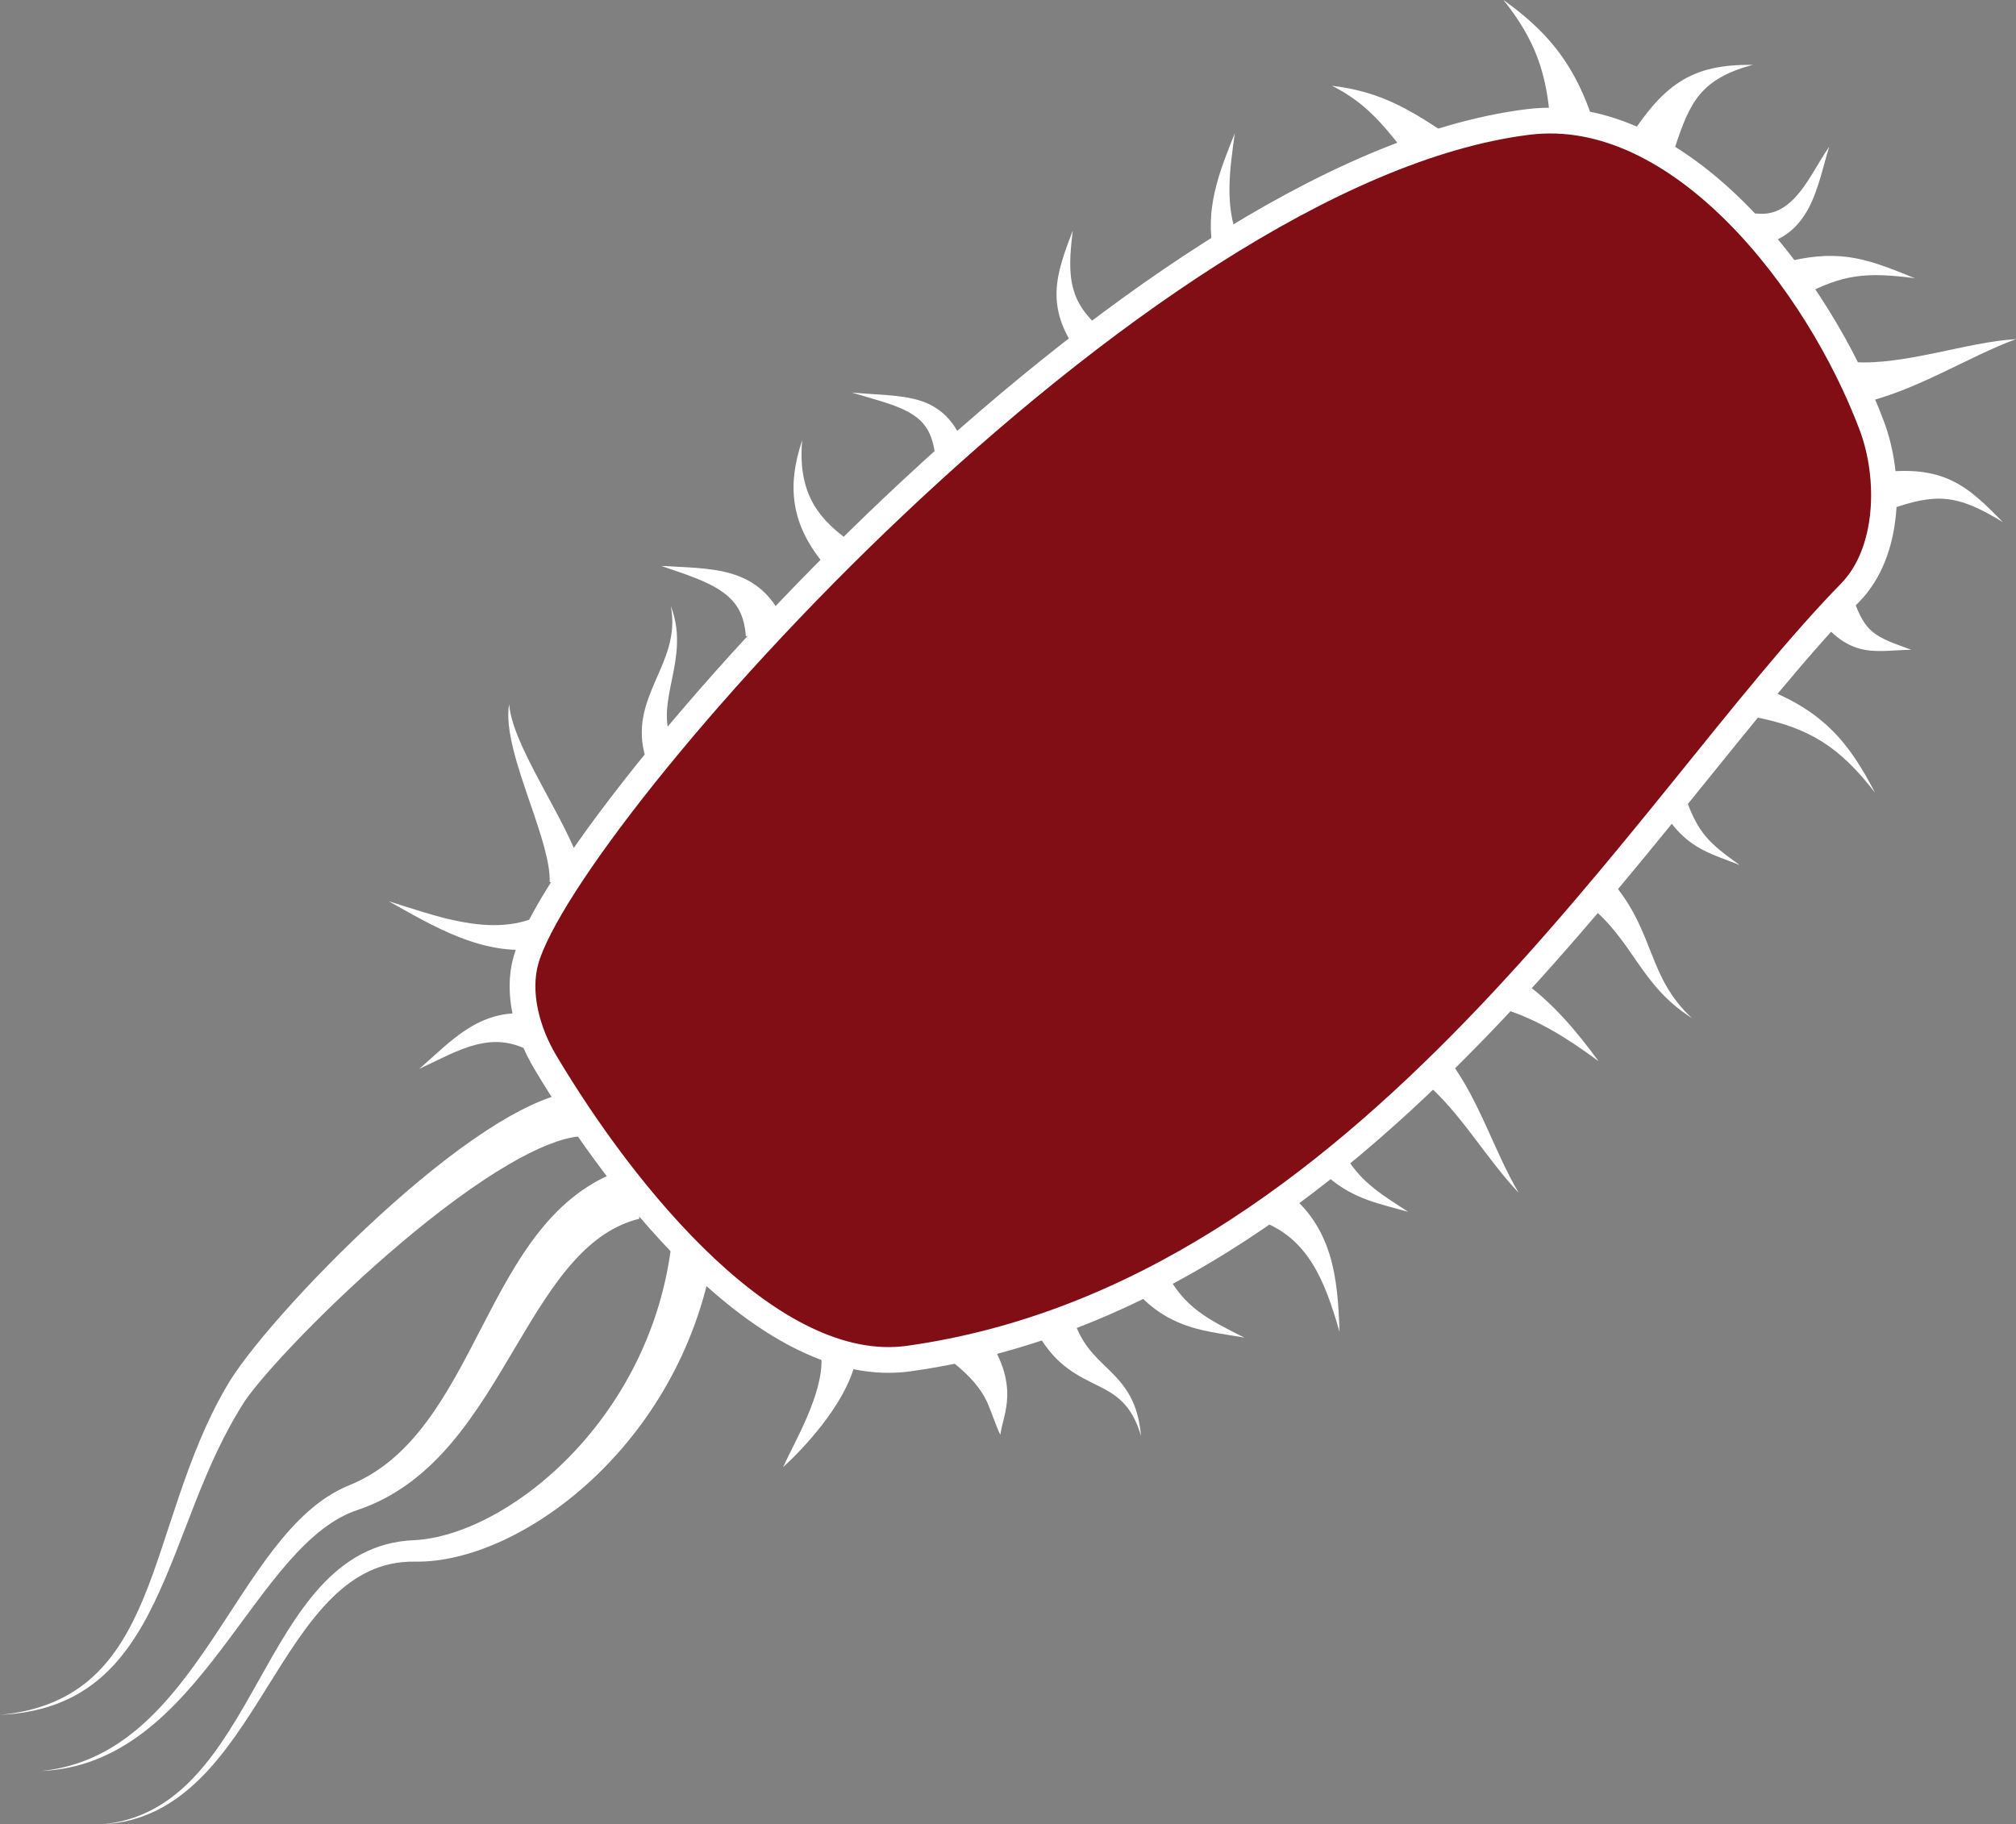 <?xml version="1.0" encoding="UTF-8" standalone="no"?>
<!-- Created with Inkscape (http://www.inkscape.org/) -->

<svg
   xmlns:dc="http://purl.org/dc/elements/1.1/"
   xmlns:cc="http://creativecommons.org/ns#"
   xmlns:rdf="http://www.w3.org/1999/02/22-rdf-syntax-ns#"
   xmlns:svg="http://www.w3.org/2000/svg"
   xmlns="http://www.w3.org/2000/svg"
   xmlns:sodipodi="http://sodipodi.sourceforge.net/DTD/sodipodi-0.dtd"
   xmlns:inkscape="http://www.inkscape.org/namespaces/inkscape"
   id="svg3336"
   version="1.1"
   inkscape:version="0.91 r13725"
   width="783.1"
   height="708.694"
   viewBox="0 0 783.1 708.694"
   sodipodi:docname="bactismash_icon_white.svg">
  <rect x="0" y="0" width="783.1" height="708.694" fill="#808080" stroke="none"/>
  <defs
     id="defs3340">
    <inkscape:path-effect
       effect="powerstroke"
       id="path-effect4307"
       is_visible="true"
       offset_points="0,5.927"
       sort_points="true"
       interpolator_type="Linear"
       interpolator_beta="0.2"
       start_linecap_type="zerowidth"
       linejoin_type="round"
       miter_limit="4"
       end_linecap_type="zerowidth"
       cusp_linecap_type="round" />
    <inkscape:path-effect
       effect="powerstroke"
       id="path-effect4303"
       is_visible="true"
       offset_points="0.027,6.862"
       sort_points="true"
       interpolator_type="Linear"
       interpolator_beta="0.2"
       start_linecap_type="zerowidth"
       linejoin_type="round"
       miter_limit="4"
       end_linecap_type="zerowidth"
       cusp_linecap_type="round" />
    <inkscape:path-effect
       effect="powerstroke"
       id="path-effect4299"
       is_visible="true"
       offset_points="0,6.637"
       sort_points="true"
       interpolator_type="Linear"
       interpolator_beta="0.2"
       start_linecap_type="zerowidth"
       linejoin_type="round"
       miter_limit="4"
       end_linecap_type="zerowidth"
       cusp_linecap_type="round" />
    <inkscape:path-effect
       effect="powerstroke"
       id="path-effect4295"
       is_visible="true"
       offset_points="0,8.341"
       sort_points="true"
       interpolator_type="Linear"
       interpolator_beta="0.2"
       start_linecap_type="zerowidth"
       linejoin_type="round"
       miter_limit="4"
       end_linecap_type="zerowidth"
       cusp_linecap_type="round" />
    <inkscape:path-effect
       effect="powerstroke"
       id="path-effect4291"
       is_visible="true"
       offset_points="0,7.506"
       sort_points="true"
       interpolator_type="Linear"
       interpolator_beta="0.2"
       start_linecap_type="zerowidth"
       linejoin_type="round"
       miter_limit="4"
       end_linecap_type="zerowidth"
       cusp_linecap_type="round" />
    <inkscape:path-effect
       effect="powerstroke"
       id="path-effect4287"
       is_visible="true"
       offset_points="0,6.772"
       sort_points="true"
       interpolator_type="Linear"
       interpolator_beta="0.2"
       start_linecap_type="zerowidth"
       linejoin_type="round"
       miter_limit="4"
       end_linecap_type="zerowidth"
       cusp_linecap_type="round" />
    <inkscape:path-effect
       effect="powerstroke"
       id="path-effect4283"
       is_visible="true"
       offset_points="0,7.523"
       sort_points="true"
       interpolator_type="Linear"
       interpolator_beta="0.2"
       start_linecap_type="zerowidth"
       linejoin_type="round"
       miter_limit="4"
       end_linecap_type="zerowidth"
       cusp_linecap_type="round" />
    <inkscape:path-effect
       effect="powerstroke"
       id="path-effect4279"
       is_visible="true"
       offset_points="0,5.121"
       sort_points="true"
       interpolator_type="Linear"
       interpolator_beta="0.2"
       start_linecap_type="zerowidth"
       linejoin_type="round"
       miter_limit="4"
       end_linecap_type="zerowidth"
       cusp_linecap_type="round" />
    <inkscape:path-effect
       effect="powerstroke"
       id="path-effect4275"
       is_visible="true"
       offset_points="0,6.429"
       sort_points="true"
       interpolator_type="Linear"
       interpolator_beta="0.2"
       start_linecap_type="zerowidth"
       linejoin_type="round"
       miter_limit="4"
       end_linecap_type="zerowidth"
       cusp_linecap_type="round" />
    <inkscape:path-effect
       effect="powerstroke"
       id="path-effect4271"
       is_visible="true"
       offset_points="0,6.492"
       sort_points="true"
       interpolator_type="Linear"
       interpolator_beta="0.2"
       start_linecap_type="zerowidth"
       linejoin_type="round"
       miter_limit="4"
       end_linecap_type="zerowidth"
       cusp_linecap_type="round" />
    <inkscape:path-effect
       effect="powerstroke"
       id="path-effect4267"
       is_visible="true"
       offset_points="0,6.4"
       sort_points="true"
       interpolator_type="Linear"
       interpolator_beta="0.2"
       start_linecap_type="zerowidth"
       linejoin_type="round"
       miter_limit="4"
       end_linecap_type="zerowidth"
       cusp_linecap_type="round" />
    <inkscape:path-effect
       effect="powerstroke"
       id="path-effect4263"
       is_visible="true"
       offset_points="0.046,4.97"
       sort_points="true"
       interpolator_type="Linear"
       interpolator_beta="0.2"
       start_linecap_type="zerowidth"
       linejoin_type="round"
       miter_limit="4"
       end_linecap_type="zerowidth"
       cusp_linecap_type="round" />
    <inkscape:path-effect
       effect="powerstroke"
       id="path-effect4259"
       is_visible="true"
       offset_points="0,5.911"
       sort_points="true"
       interpolator_type="Linear"
       interpolator_beta="0.2"
       start_linecap_type="zerowidth"
       linejoin_type="round"
       miter_limit="4"
       end_linecap_type="zerowidth"
       cusp_linecap_type="round" />
    <inkscape:path-effect
       effect="powerstroke"
       id="path-effect4255"
       is_visible="true"
       offset_points="0.007,7.502"
       sort_points="true"
       interpolator_type="Linear"
       interpolator_beta="0.2"
       start_linecap_type="zerowidth"
       linejoin_type="round"
       miter_limit="4"
       end_linecap_type="zerowidth"
       cusp_linecap_type="round" />
    <inkscape:path-effect
       effect="powerstroke"
       id="path-effect4251"
       is_visible="true"
       offset_points="0,7.504"
       sort_points="true"
       interpolator_type="Linear"
       interpolator_beta="0.2"
       start_linecap_type="zerowidth"
       linejoin_type="round"
       miter_limit="4"
       end_linecap_type="zerowidth"
       cusp_linecap_type="round" />
    <inkscape:path-effect
       effect="powerstroke"
       id="path-effect4247"
       is_visible="true"
       offset_points="0,8.134"
       sort_points="true"
       interpolator_type="Linear"
       interpolator_beta="0.2"
       start_linecap_type="zerowidth"
       linejoin_type="round"
       miter_limit="4"
       end_linecap_type="zerowidth"
       cusp_linecap_type="round" />
    <inkscape:path-effect
       effect="powerstroke"
       id="path-effect4243"
       is_visible="true"
       offset_points="0,7.116"
       sort_points="true"
       interpolator_type="Linear"
       interpolator_beta="0.2"
       start_linecap_type="zerowidth"
       linejoin_type="round"
       miter_limit="4"
       end_linecap_type="zerowidth"
       cusp_linecap_type="round" />
    <inkscape:path-effect
       effect="powerstroke"
       id="path-effect4239"
       is_visible="true"
       offset_points="0.082,6.233"
       sort_points="true"
       interpolator_type="Linear"
       interpolator_beta="0.2"
       start_linecap_type="zerowidth"
       linejoin_type="round"
       miter_limit="4"
       end_linecap_type="zerowidth"
       cusp_linecap_type="round" />
    <inkscape:path-effect
       effect="powerstroke"
       id="path-effect4235"
       is_visible="true"
       offset_points="0.026,9.119"
       sort_points="true"
       interpolator_type="Linear"
       interpolator_beta="0.2"
       start_linecap_type="zerowidth"
       linejoin_type="round"
       miter_limit="4"
       end_linecap_type="zerowidth"
       cusp_linecap_type="round" />
    <inkscape:path-effect
       effect="powerstroke"
       id="path-effect4231"
       is_visible="true"
       offset_points="0,7.945"
       sort_points="true"
       interpolator_type="Linear"
       interpolator_beta="0.2"
       start_linecap_type="zerowidth"
       linejoin_type="round"
       miter_limit="4"
       end_linecap_type="zerowidth"
       cusp_linecap_type="round" />
    <inkscape:path-effect
       effect="powerstroke"
       id="path-effect4227"
       is_visible="true"
       offset_points="0,8.114"
       sort_points="true"
       interpolator_type="Linear"
       interpolator_beta="0.2"
       start_linecap_type="zerowidth"
       linejoin_type="round"
       miter_limit="4"
       end_linecap_type="zerowidth"
       cusp_linecap_type="round" />
    <inkscape:path-effect
       effect="powerstroke"
       id="path-effect4219"
       is_visible="true"
       offset_points="0.005,5.156"
       sort_points="true"
       interpolator_type="Linear"
       interpolator_beta="0.2"
       start_linecap_type="zerowidth"
       linejoin_type="round"
       miter_limit="4"
       end_linecap_type="zerowidth"
       cusp_linecap_type="round" />
    <inkscape:path-effect
       effect="powerstroke"
       id="path-effect4215"
       is_visible="true"
       offset_points="0.016,6.375"
       sort_points="true"
       interpolator_type="Linear"
       interpolator_beta="0.2"
       start_linecap_type="zerowidth"
       linejoin_type="round"
       miter_limit="4"
       end_linecap_type="zerowidth"
       cusp_linecap_type="round" />
    <inkscape:path-effect
       effect="powerstroke"
       id="path-effect4211"
       is_visible="true"
       offset_points="0.006,6.032"
       sort_points="true"
       interpolator_type="Linear"
       interpolator_beta="0.2"
       start_linecap_type="zerowidth"
       linejoin_type="round"
       miter_limit="4"
       end_linecap_type="zerowidth"
       cusp_linecap_type="round" />
    <inkscape:path-effect
       effect="powerstroke"
       id="path-effect4207"
       is_visible="true"
       offset_points="0,6.648"
       sort_points="true"
       interpolator_type="Linear"
       interpolator_beta="0.2"
       start_linecap_type="zerowidth"
       linejoin_type="round"
       miter_limit="4"
       end_linecap_type="zerowidth"
       cusp_linecap_type="round" />
    <inkscape:path-effect
       effect="powerstroke"
       id="path-effect4203"
       is_visible="true"
       offset_points="0.007,7.943"
       sort_points="true"
       interpolator_type="Linear"
       interpolator_beta="0.2"
       start_linecap_type="zerowidth"
       linejoin_type="round"
       miter_limit="4"
       end_linecap_type="zerowidth"
       cusp_linecap_type="round" />
    <inkscape:path-effect
       effect="powerstroke"
       id="path-effect4195"
       is_visible="true"
       offset_points="0.061,6.01"
       sort_points="true"
       interpolator_type="Linear"
       interpolator_beta="0.2"
       start_linecap_type="zerowidth"
       linejoin_type="round"
       miter_limit="4"
       end_linecap_type="zerowidth"
       cusp_linecap_type="round" />
    <inkscape:path-effect
       effect="powerstroke"
       id="path-effect4191"
       is_visible="true"
       offset_points="0.077,6.73"
       sort_points="true"
       interpolator_type="Linear"
       interpolator_beta="0.2"
       start_linecap_type="zerowidth"
       linejoin_type="round"
       miter_limit="4"
       end_linecap_type="zerowidth"
       cusp_linecap_type="round" />
    <inkscape:path-effect
       effect="powerstroke"
       id="path-effect4209"
       is_visible="true"
       offset_points="0.041,8.82"
       sort_points="true"
       interpolator_type="Linear"
       interpolator_beta="0.2"
       start_linecap_type="zerowidth"
       linejoin_type="round"
       miter_limit="4"
       end_linecap_type="zerowidth"
       cusp_linecap_type="round" />
    <inkscape:path-effect
       effect="powerstroke"
       id="path-effect4166"
       is_visible="true"
       offset_points="0.314,1.324"
       sort_points="true"
       interpolator_type="Linear"
       interpolator_beta="0.2"
       start_linecap_type="zerowidth"
       linejoin_type="round"
       miter_limit="4"
       end_linecap_type="zerowidth"
       cusp_linecap_type="round" />
    <inkscape:path-effect
       effect="powerstroke"
       id="path-effect4162"
       is_visible="true"
       offset_points="0,3"
       sort_points="true"
       interpolator_type="Linear"
       interpolator_beta="0.2"
       start_linecap_type="zerowidth"
       linejoin_type="round"
       miter_limit="4"
       end_linecap_type="zerowidth"
       cusp_linecap_type="round" />
    <inkscape:path-effect
       effect="powerstroke"
       id="path-effect4158"
       is_visible="true"
       offset_points="0,3"
       sort_points="true"
       interpolator_type="Linear"
       interpolator_beta="0.2"
       start_linecap_type="zerowidth"
       linejoin_type="round"
       miter_limit="4"
       end_linecap_type="zerowidth"
       cusp_linecap_type="round" />
    <inkscape:path-effect
       effect="powerstroke"
       id="path-effect4166-3"
       is_visible="true"
       offset_points="0.314,1.324"
       sort_points="true"
       interpolator_type="Linear"
       interpolator_beta="0.2"
       start_linecap_type="zerowidth"
       linejoin_type="round"
       miter_limit="4"
       end_linecap_type="zerowidth"
       cusp_linecap_type="round" />
    <inkscape:path-effect
       effect="powerstroke"
       id="path-effect4209-3"
       is_visible="true"
       offset_points="0.019,10.034"
       sort_points="true"
       interpolator_type="Linear"
       interpolator_beta="0.2"
       start_linecap_type="zerowidth"
       linejoin_type="round"
       miter_limit="4"
       end_linecap_type="zerowidth"
       cusp_linecap_type="round" />
    <inkscape:path-effect
       effect="powerstroke"
       id="path-effect4209-3-7"
       is_visible="true"
       offset_points="0.013,8.279"
       sort_points="true"
       interpolator_type="Linear"
       interpolator_beta="0.2"
       start_linecap_type="zerowidth"
       linejoin_type="round"
       miter_limit="4"
       end_linecap_type="zerowidth"
       cusp_linecap_type="round" />
  </defs>
  <sodipodi:namedview
     pagecolor="#ffffff"
     bordercolor="#666666"
     borderopacity="1"
     objecttolerance="10"
     gridtolerance="10"
     guidetolerance="10"
     inkscape:pageopacity="0"
     inkscape:pageshadow="2"
     inkscape:window-width="1920"
     inkscape:window-height="1151"
     id="namedview3338"
     showgrid="false"
     inkscape:zoom="0.95533032"
     inkscape:cx="306.81377"
     inkscape:cy="330.4927"
     inkscape:window-x="0"
     inkscape:window-y="25"
     inkscape:window-maximized="1"
     inkscape:current-layer="svg3336"
     fit-margin-top="0"
     fit-margin-left="0"
     fit-margin-right="0"
     fit-margin-bottom="0" />
  <path
     style="opacity:1;fill:#810e15;fill-opacity:1;fill-rule:nonzero;stroke:#ffffff;stroke-width:10;stroke-miterlimit:4;stroke-dasharray:none;stroke-opacity:1"
     d="M 211.71,412.423 C 204.884,400.942 200.668,385.903 204.287,373.046 219.982,317.278 440.663,66.295 593.616,47.371 c 58.906,-7.288 112.544,62.352 133.432,117.91 7.677,20.42 6.911,49.316 -8.343,64.912 -79.201,80.973 -187.275,272.505 -365.644,297.548 -53.242,7.475 -110.275,-63.05 -141.351,-115.318 z"
     id="path4186"
     inkscape:connector-curvature="0"
     sodipodi:nodetypes="assassa" />
  <path
     style="opacity:1;fill:#ffffff;fill-opacity:1;fill-rule:nonzero;stroke:none;stroke-width:6;stroke-miterlimit:4;stroke-dasharray:none;stroke-opacity:1"
     d="m 228.373,432.423 c -1.467,-2.985 -3.58,-5.811 -6.13,-8.41 -10.242,1.804 -21.742,7.635 -32.969,14.934 -13.708,8.912 -28.373,20.902 -42.119,33.485 -13.783,12.617 -26.824,25.998 -37.296,37.819 -5.226,5.9 -9.864,11.468 -13.606,16.333 -3.738,4.859 -6.686,9.151 -8.552,12.536 -15.55,26.674 -22.23,58.33 -31.935,81.678 -4.991,12.007 -10.963,22.546 -19.593,30.466 C 27.528,659.201 16.059,664.651 0,666.153 c 16.086,-0.752 28.108,-5.479 37.631,-13.177 9.538,-7.71 16.404,-18.266 22.243,-30.329 12.013,-24.817 18.843,-53.204 35.499,-78.806 1.885,-2.697 4.799,-6.337 8.72,-10.828 3.9,-4.467 8.607,-9.556 14.013,-15.097 10.779,-11.049 24.048,-23.598 37.968,-35.336 13.951,-11.764 28.39,-22.573 41.486,-30.224 11.11,-6.491 20.445,-10.234 27.231,-10.887 0.836,-3.075 1.972,-6.157 3.58,-9.044 z"
     id="path4207"
     inkscape:path-effect="#path-effect4209"
     inkscape:original-d="M 228.37257,432.42345 C 191.22591,431.46313 106.44436,517.2504 91.53747,541.48108 59.389372,593.73679 64.28563,661.64627 0,666.15295"
     inkscape:connector-curvature="0"
     sodipodi:nodetypes="csc" />
  <path
     style="opacity:1;fill:#ffffff;fill-opacity:1;fill-rule:nonzero;stroke:none;stroke-width:6;stroke-miterlimit:4;stroke-dasharray:none;stroke-opacity:1"
     d="m 248.579,462.995 c -1.786,-3.024 -3.744,-5.971 -5.876,-8.834 -14.153,4.55 -24.62,13.497 -32.972,23.923 -8.922,11.136 -15.967,24.673 -22.6,37.498 -6.792,13.134 -13.291,25.813 -21.432,36.731 -8.033,10.774 -17.494,19.575 -30.076,24.665 -11.792,4.799 -21.154,14.259 -29.455,25.007 -8.329,10.783 -16.083,23.554 -24.249,35.678 -8.214,12.196 -16.989,23.971 -27.525,33.101 -10.514,9.11 -22.909,15.694 -38.445,17.206 15.633,-0.672 28.641,-6.487 40.05,-15.236 11.383,-8.729 21.042,-20.28 30.04,-32.121 9.036,-11.891 17.296,-23.917 26,-33.83 8.752,-9.968 17.462,-17.198 27.093,-20.298 15.182,-5.15 26.832,-14.798 36.511,-26.291 9.568,-11.362 17.395,-24.777 24.783,-37.244 7.557,-12.752 14.553,-24.325 22.816,-33.38 7.504,-8.223 15.514,-13.744 25.097,-16.147 -0.13,-3.449 -0.051,-6.927 0.241,-10.427 z"
     id="path4207-6"
     inkscape:path-effect="#path-effect4209-3"
     inkscape:original-d="M 248.57893,462.99529 C 195.18191,475.22808 192.90825,561.23746 137.37714,581.73124 94.55355,597.53529 78.281819,683.59993 15.948782,687.96973"
     inkscape:connector-curvature="0"
     sodipodi:nodetypes="csc" />
  <path
     style="opacity:1;fill:#ffffff;fill-opacity:1;fill-rule:nonzero;stroke:none;stroke-width:6;stroke-miterlimit:4;stroke-dasharray:none;stroke-opacity:1"
     d="m 269.087,484.423 c -2.862,0.53 -5.724,1.005 -8.586,1.426 -4.577,32.978 -20.132,60.363 -39.247,79.951 -19.681,20.166 -42.61,31.55 -60.248,32.491 -7.854,0.281 -14.726,2.272 -20.817,5.517 -6.067,3.233 -11.297,7.676 -15.958,12.808 -9.246,10.179 -16.647,23.535 -23.957,36.555 -7.371,13.129 -14.816,26.248 -24.239,36.467 -9.388,10.182 -20.867,17.621 -36.401,19.057 15.635,-0.747 27.694,-7.584 37.896,-17.608 10.165,-9.987 18.353,-23.009 26.328,-35.794 8.038,-12.887 15.694,-25.239 24.892,-34.362 4.561,-4.524 9.396,-8.14 14.701,-10.604 5.281,-2.452 11.084,-3.789 17.668,-3.706 20.623,0.409 46.632,-11.164 68.86,-31.874 21.731,-20.247 40.344,-49.673 46.873,-86.289 -2.573,-1.391 -5.161,-2.736 -7.765,-4.036 z"
     id="path4207-6-5"
     inkscape:path-effect="#path-effect4209-3-7"
     inkscape:original-d="m 269.08689,484.42302 c -10.15037,72.07996 -69.76221,117.51137 -108.02432,118.03297 -57.75281,0.7873 -59.09532,101.86869 -121.42835,106.23849"
     inkscape:connector-curvature="0"
     sodipodi:nodetypes="csc" />
  <path
     style="fill:#ffffff;fill-opacity:1;fill-rule:nonzero;stroke:none;stroke-width:6;stroke-miterlimit:4;stroke-dasharray:none;stroke-opacity:1"
     d="m 220.317,346.22 c 2.351,-1.185 4.561,-2.991 6.573,-5.133 -1.066,-4.979 -3.311,-10.415 -5.784,-15.626 -2.536,-5.343 -5.534,-10.895 -8.505,-16.401 -3.509,-6.505 -7.019,-13.015 -9.739,-19.045 -2.706,-5.997 -4.705,-11.671 -5.103,-16.49 -0.819,4.897 0.005,11.008 1.658,17.67 1.649,6.648 4.102,13.777 6.507,20.787 2.036,5.937 4.029,11.766 5.464,17.072 1.456,5.383 2.267,10.003 2.129,13.545 2.332,0.949 4.697,2.101 6.8,3.621 z"
     id="path4189"
     inkscape:path-effect="#path-effect4191"
     inkscape:original-d="m 220.31665,346.21993 c 1.41086,-17.74809 -23.36947,-53.21666 -22.5579,-72.69445"
     inkscape:connector-curvature="0"
     sodipodi:nodetypes="cc" />
  <path
     style="fill:#ffffff;fill-opacity:1;fill-rule:nonzero;stroke:none;stroke-width:6;stroke-miterlimit:4;stroke-dasharray:none;stroke-opacity:1"
     d="m 258.319,296.068 c 0.983,-2.334 2.212,-4.403 3.654,-6.195 -1.917,-3.51 -2.771,-6.952 -2.918,-10.659 -0.15,-3.802 0.445,-7.674 1.299,-12.022 0.952,-4.845 2.164,-9.993 2.531,-15.314 0.37,-5.374 -0.124,-10.799 -2.346,-16.505 1.185,5.962 0.54,11.192 -0.812,15.967 -1.364,4.818 -3.468,9.276 -5.483,13.948 -1.734,4.021 -3.499,8.415 -4.373,13.153 -0.891,4.834 -0.881,10.129 0.958,15.938 2.489,0.799 4.982,1.342 7.489,1.689 z"
     id="path4193"
     inkscape:path-effect="#path-effect4195"
     inkscape:original-d="m 258.31931,296.06798 c -12.47922,-21.93063 9.02092,-37.37823 2.22051,-60.69394"
     inkscape:connector-curvature="0"
     sodipodi:nodetypes="cc" />
  <path
     style="fill:#ffffff;fill-opacity:1;fill-rule:nonzero;stroke:none;stroke-width:6;stroke-miterlimit:4;stroke-dasharray:none;stroke-opacity:1"
     d="m 297.548,245.736 c 2.552,-0.717 5.098,-1.46 7.637,-2.229 -2.076,-5.905 -5.071,-10.467 -8.79,-13.889 -3.693,-3.397 -7.839,-5.431 -12.074,-6.718 -8.165,-2.481 -18.098,-2.495 -27.482,-3.069 9.501,3.293 17.95,5.849 24.048,10.29 2.908,2.118 4.962,4.453 6.346,7.136 1.348,2.613 2.191,5.822 2.492,9.901 2.602,-0.501 5.21,-0.974 7.824,-1.421 z"
     id="path4201"
     inkscape:path-effect="#path-effect4203"
     inkscape:original-d="M 297.54832,245.73642 C 292.9212,225.19601 275.89428,223.64154 256.83897,219.83047"
     inkscape:connector-curvature="0"
     sodipodi:nodetypes="cc" />
  <path
     style="fill:#ffffff;fill-opacity:1;fill-rule:nonzero;stroke:none;stroke-width:6;stroke-miterlimit:4;stroke-dasharray:none;stroke-opacity:1"
     d="m 329.503,209.82 c -6.56,-4.703 -11.382,-9.637 -14.378,-15.629 -3.061,-6.124 -4.369,-13.629 -3.514,-23.211 -2.998,8.993 -4.149,17.145 -2.812,25.177 1.357,8.146 5.198,15.758 11.566,23.323 z"
     id="path4205"
     inkscape:path-effect="#path-effect4207"
     inkscape:original-d="M 324.9346,214.64928 C 311.97148,202.38831 307.74661,189.53093 311.61154,170.97926"
     inkscape:connector-curvature="0"
     sodipodi:nodetypes="cc" />
  <path
     style="fill:#ffffff;fill-opacity:1;fill-rule:nonzero;stroke:none;stroke-width:6;stroke-miterlimit:4;stroke-dasharray:none;stroke-opacity:1"
     d="m 369.345,176.901 c 1.943,-0.535 3.882,-1.086 5.817,-1.652 -1.739,-5.705 -4.228,-10.086 -7.43,-13.365 -3.197,-3.274 -6.845,-5.183 -10.684,-6.365 -7.281,-2.241 -16.664,-2.124 -26.192,-3.043 9.795,3.016 17.895,4.796 23.696,8.576 2.741,1.786 4.685,3.859 6.051,6.412 1.344,2.511 2.301,5.822 2.763,10.32 1.99,-0.311 3.983,-0.605 5.979,-0.882 z"
     id="path4209"
     inkscape:path-effect="#path-effect4211"
     inkscape:original-d="m 369.3448,176.90062 c -4.32453,-20.9803 -18.96606,-20.52106 -38.48884,-24.42561"
     inkscape:connector-curvature="0"
     sodipodi:nodetypes="cc" />
  <path
     style="fill:#ffffff;fill-opacity:1;fill-rule:nonzero;stroke:none;stroke-width:6;stroke-miterlimit:4;stroke-dasharray:none;stroke-opacity:1"
     d="m 424.117,133.231 c 1.312,-1.703 2.653,-3.381 4.021,-5.031 -6.278,-5.3 -9.666,-10.22 -11.255,-16.028 -1.732,-6.332 -1.302,-13.531 -0.168,-22.611 -3.128,8.169 -5.962,15.672 -6.283,23.239 -0.326,7.674 1.905,15.511 8.336,24.048 1.803,-1.18 3.586,-2.386 5.349,-3.617 z"
     id="path4213"
     inkscape:path-effect="#path-effect4215"
     inkscape:original-d="m 424.11737,133.23059 c -13.70333,-14.36735 -11.72023,-26.3959 -7.40169,-43.67002"
     inkscape:connector-curvature="0"
     sodipodi:nodetypes="cc" />
  <path
     style="fill:#ffffff;fill-opacity:1;fill-rule:nonzero;stroke:none;stroke-width:6;stroke-miterlimit:4;stroke-dasharray:none;stroke-opacity:1"
     d="m 475.929,94.002 c 1.643,-0.51 3.289,-1.012 4.936,-1.506 -2.516,-6.275 -3.378,-12.79 -3.289,-19.743 0.089,-6.969 1.117,-13.906 2.054,-20.941 -2.56,6.447 -5.331,13.215 -7.163,20.23 -1.841,7.048 -2.846,14.741 -1.586,23.037 1.685,-0.351 3.367,-0.71 5.048,-1.078 z"
     id="path4217"
     inkscape:path-effect="#path-effect4219"
     inkscape:original-d="m 475.92927,94.00159 c -3.85988,-14.62813 0.16755,-28.64536 3.70085,-42.18969"
     inkscape:connector-curvature="0"
     sodipodi:nodetypes="cc" />
  <path
     style="fill:#ffffff;fill-opacity:1;fill-rule:nonzero;stroke:none;stroke-width:6;stroke-miterlimit:4;stroke-dasharray:none;stroke-opacity:1"
     d="m 559.139,50.279 c -7.258,-4.835 -13.762,-8.668 -20.468,-11.48 -6.745,-2.828 -13.408,-4.511 -21.292,-5.492 7.096,3.578 12.229,7.604 16.819,12.261 4.531,4.598 8.79,10.086 13.958,16.658 z"
     id="path4225"
     inkscape:path-effect="#path-effect4227"
     inkscape:original-d="M 553.64711,56.25292 C 541.17495,44.78679 532.30772,37.85124 517.37879,33.30765"
     inkscape:connector-curvature="0"
     sodipodi:nodetypes="cc" />
  <path
     style="fill:#ffffff;fill-opacity:1;fill-rule:nonzero;stroke:none;stroke-width:6;stroke-miterlimit:4;stroke-dasharray:none;stroke-opacity:1"
     d="M 617.658,43.437 C 614.1,33.507 609.694,25.45 604.097,18.435 598.543,11.472 591.932,5.682 583.994,0 c 6.182,7.67 10.405,14.874 13.229,22.409 2.793,7.452 4.248,15.321 4.919,24.454 z"
     id="path4229"
     inkscape:path-effect="#path-effect4231"
     inkscape:original-d="M 609.90003,45.15037 C 605.68837,26.07895 598.10732,13.32918 583.99408,0"
     inkscape:connector-curvature="0"
     sodipodi:nodetypes="cc" />
  <path
     style="fill:#ffffff;fill-opacity:1;fill-rule:nonzero;stroke:none;stroke-width:6;stroke-miterlimit:4;stroke-dasharray:none;stroke-opacity:1"
     d="m 640.247,59.214 c 3.005,0.755 6.005,1.532 8.991,2.333 3.215,-10.07 5.684,-17.357 9.462,-22.78 2.043,-2.933 4.624,-5.559 8.231,-7.856 3.625,-2.309 8.192,-4.225 14.025,-5.744 -5.964,-0.036 -11.141,0.369 -15.778,1.405 -4.686,1.047 -8.868,2.748 -12.813,5.306 -7.483,4.854 -13.399,12.348 -19.562,21.766 2.473,1.863 4.961,3.723 7.445,5.571 z"
     id="path4233"
     inkscape:path-effect="#path-effect4235"
     inkscape:original-d="m 640.24699,59.2136 c 10.0905,-21.26625 17.10045,-31.09671 40.70935,-34.04782"
     inkscape:connector-curvature="0"
     sodipodi:nodetypes="cc" />
  <path
     style="fill:#ffffff;fill-opacity:1;fill-rule:nonzero;stroke:none;stroke-width:6;stroke-miterlimit:4;stroke-dasharray:none;stroke-opacity:1"
     d="m 676.885,88.82 c 1.545,2.322 3.305,4.531 5.383,6.542 5.151,-0.648 9.348,-2.53 12.695,-5.154 3.314,-2.598 5.671,-5.82 7.462,-9.141 4.085,-7.574 5.978,-17.377 8.138,-24.075 -4.59,6.493 -8.056,14.345 -13.667,20.131 -2.223,2.292 -4.526,3.942 -6.971,4.902 -2.396,0.941 -4.997,1.247 -8.059,0.879 -1.157,2.124 -2.831,4.12 -4.981,5.915 z"
     id="path4237"
     inkscape:path-effect="#path-effect4239"
     inkscape:original-d="M 676.8854,88.820399 C 699.33913,92.078409 703.93968,70.24 710.56314,56.99309"
     inkscape:connector-curvature="0"
     sodipodi:nodetypes="cc" />
  <path
     style="fill:#ffffff;fill-opacity:1;fill-rule:nonzero;stroke:none;stroke-width:6;stroke-miterlimit:4;stroke-dasharray:none;stroke-opacity:1"
     d="m 700.313,114.755 c 7.784,-4.061 13.915,-6.36 20.374,-7.317 6.654,-0.987 13.71,-0.581 23.094,0.627 -8.568,-3.446 -15.538,-6.323 -22.893,-7.723 -7.54,-1.436 -15.393,-1.322 -25.42,1.033 z"
     id="path4241"
     inkscape:path-effect="#path-effect4243"
     inkscape:original-d="m 697.89045,108.06481 c 17.81806,-6.45182 27.94392,-4.68172 45.89054,0"
     inkscape:connector-curvature="0"
     sodipodi:nodetypes="cc" />
  <path
     style="fill:#ffffff;fill-opacity:1;fill-rule:nonzero;stroke:none;stroke-width:6;stroke-miterlimit:4;stroke-dasharray:none;stroke-opacity:1"
     d="m 721.59,156.881 c 11.28,-2.251 22.64,-7.253 32.716,-12.039 10.222,-4.856 20.099,-9.989 28.795,-13.092 -9.391,0.49 -20.348,3.098 -31.381,5.378 -11.218,2.318 -21.948,4.157 -31.457,3.54 z"
     id="path4245"
     inkscape:path-effect="#path-effect4247"
     inkscape:original-d="m 720.92552,148.77416 c 20.8327,-1.70651 44.0062,-13.39029 62.17427,-17.02391"
     inkscape:connector-curvature="0"
     sodipodi:nodetypes="cc" />
  <path
     style="fill:#ffffff;fill-opacity:1;fill-rule:nonzero;stroke:none;stroke-width:6;stroke-miterlimit:4;stroke-dasharray:none;stroke-opacity:1"
     d="m 733.084,198.258 c 9.72,-3.606 16.548,-5.025 22.866,-4.41 6.727,0.655 13.281,3.614 22.005,8.958 -6.829,-7.03 -12.607,-12.722 -19.876,-16.153 -7.571,-3.574 -16.455,-4.593 -28.514,-2.984 z"
     id="path4249"
     inkscape:path-effect="#path-effect4251"
     inkscape:original-d="m 731.3251,190.96385 c 21.85883,-5.27105 31.10438,-0.57834 46.6307,11.84272"
     inkscape:connector-curvature="0"
     sodipodi:nodetypes="cc" />
  <path
     style="fill:#ffffff;fill-opacity:1;fill-rule:nonzero;stroke:none;stroke-width:6;stroke-miterlimit:4;stroke-dasharray:none;stroke-opacity:1"
     d="m 713.524,236.854 c -2.106,1.353 -4.205,2.718 -6.296,4.096 2.782,3.503 5.614,6.152 8.559,8.05 2.965,1.911 5.876,2.952 8.758,3.465 5.363,0.955 11.45,0.061 17.845,-0.067 -6.636,-2.425 -11.434,-4.015 -14.958,-6.915 -1.633,-1.344 -2.852,-2.865 -3.947,-4.728 -1.081,-1.839 -2.174,-4.249 -3.326,-7.415 -2.204,1.185 -4.416,2.357 -6.636,3.514 z"
     id="path4253"
     inkscape:path-effect="#path-effect4255"
     inkscape:original-d="m 713.52382,236.85438 c 8.01126,13.80397 15.60737,13.3337 28.86663,15.54357"
     inkscape:connector-curvature="0"
     sodipodi:nodetypes="cc" />
  <path
     style="fill:#ffffff;fill-opacity:1;fill-rule:nonzero;stroke:none;stroke-width:6;stroke-miterlimit:4;stroke-dasharray:none;stroke-opacity:1"
     d="m 681.187,278.437 c 10.908,2.093 19.275,5.061 26.557,9.637 7.39,4.644 13.791,11.011 20.583,19.836 -5.056,-9.77 -10.111,-17.763 -16.905,-24.448 -6.87,-6.76 -15.376,-12.053 -26.996,-16.395 z"
     id="path4257"
     inkscape:path-effect="#path-effect4259"
     inkscape:original-d="m 682.80676,272.75263 c 22.54163,6.42391 33.68932,16.56627 45.52046,35.15807"
     inkscape:connector-curvature="0"
     sodipodi:nodetypes="cc" />
  <path
     style="fill:#ffffff;fill-opacity:1;fill-rule:nonzero;stroke:none;stroke-width:6;stroke-miterlimit:4;stroke-dasharray:none;stroke-opacity:1"
     d="m 649.869,311.612 c -1.17,1.397 -2.323,2.812 -3.451,4.246 4.151,6.392 8.265,10.276 12.806,13.043 4.808,2.93 10.204,4.64 16.551,7.137 -5.777,-4.159 -9.906,-7.202 -13.2,-11.128 -2.861,-3.41 -5.07,-7.481 -7.3,-13.565 -1.779,0.158 -3.582,0.246 -5.406,0.267 z"
     id="path4261"
     inkscape:path-effect="#path-effect4263"
     inkscape:original-d="m 649.8692,311.61155 c 7.04437,14.85325 13.73427,17.7865 25.90595,24.4256"
     inkscape:connector-curvature="0"
     sodipodi:nodetypes="cc" />
  <path
     style="fill:#ffffff;fill-opacity:1;fill-rule:nonzero;stroke:none;stroke-width:6;stroke-miterlimit:4;stroke-dasharray:none;stroke-opacity:1"
     d="m 617.23,351.677 c 8.61,7.037 13.204,14.078 18.728,22.035 5.493,7.912 11.042,15.269 21.298,21.829 -8.761,-8.108 -12.323,-16.437 -15.661,-24.859 -3.34,-8.427 -6.826,-18.114 -15.339,-28.081 z"
     id="path4265"
     inkscape:path-effect="#path-effect4267"
     inkscape:original-d="m 621.74275,347.1397 c 17.02207,16.92864 16.56267,33.75899 35.51274,48.40223"
     inkscape:connector-curvature="0"
     sodipodi:nodetypes="cc" />
  <path
     style="fill:#ffffff;fill-opacity:1;fill-rule:nonzero;stroke:none;stroke-width:6;stroke-miterlimit:4;stroke-dasharray:none;stroke-opacity:1"
     d="m 584.744,392.151 c 13,4.167 24.33,11.308 36.259,20.124 -8.533,-11.547 -17.775,-22.862 -30.357,-31.688 z"
     id="path4269"
     inkscape:path-effect="#path-effect4271"
     inkscape:original-d="m 587.69493,386.36871 c 12.75282,6.50856 23.1146,15.7129 33.30765,25.90595"
     inkscape:connector-curvature="0"
     sodipodi:nodetypes="cc" />
  <path
     style="fill:#ffffff;fill-opacity:1;fill-rule:nonzero;stroke:none;stroke-width:6;stroke-miterlimit:4;stroke-dasharray:none;stroke-opacity:1"
     d="m 553.372,420.346 c 6.818,5.759 12.558,12.792 18.441,20.493 5.837,7.641 11.5,15.501 18.102,22.507 -4.821,-8.204 -8.589,-17.07 -12.588,-25.812 -3.971,-8.681 -8.384,-17.745 -14.523,-25.929 z"
     id="path4273"
     inkscape:path-effect="#path-effect4275"
     inkscape:original-d="m 558.08813,415.97551 c 12.93011,13.95344 20.41332,32.15222 31.82731,47.37087"
     inkscape:connector-curvature="0"
     sodipodi:nodetypes="cc" />
  <path
     style="fill:#ffffff;fill-opacity:1;fill-rule:nonzero;stroke:none;stroke-width:6;stroke-miterlimit:4;stroke-dasharray:none;stroke-opacity:1"
     d="m 515.769,457.123 c 5.132,4.493 10.357,7.136 15.513,9.024 5.06,1.853 10.4,3.09 15.704,4.601 -4.778,-3.144 -9.16,-5.832 -13.216,-9.079 -4.014,-3.213 -7.38,-6.721 -10.34,-11.344 z"
     id="path4277"
     inkscape:path-effect="#path-effect4279"
     inkscape:original-d="m 519.5993,453.72417 c 8.0695,9.09443 17.27235,12.38836 27.38628,17.02391"
     inkscape:connector-curvature="0"
     sodipodi:nodetypes="cc" />
  <path
     style="fill:#ffffff;fill-opacity:1;fill-rule:nonzero;stroke:none;stroke-width:6;stroke-miterlimit:4;stroke-dasharray:none;stroke-opacity:1"
     d="m 490.072,474.381 c 8.716,3.374 14.801,8.723 19.563,16.252 4.839,7.651 7.817,16.777 10.705,26.746 -0.353,-9.975 -0.93,-20.393 -3.819,-29.853 -2.953,-9.668 -8.531,-19.02 -19.205,-26.332 z"
     id="path4281"
     inkscape:path-effect="#path-effect4283"
     inkscape:original-d="m 493.69335,467.7874 c 19.35887,10.63336 23.44987,29.61484 26.64611,49.59139"
     inkscape:connector-curvature="0"
     sodipodi:nodetypes="cc" />
  <path
     style="fill:#ffffff;fill-opacity:1;fill-rule:nonzero;stroke:none;stroke-width:6;stroke-miterlimit:4;stroke-dasharray:none;stroke-opacity:1"
     d="m 442.406,502.966 c 6.621,6.841 13.297,10.385 20.056,12.5 6.53,2.043 13.562,2.856 20.869,4.134 -6.933,-3.525 -12.735,-6.346 -17.815,-10.184 -4.95,-3.739 -8.806,-8.155 -12.316,-14.632 z"
     id="path4285"
     inkscape:path-effect="#path-effect4287"
     inkscape:original-d="m 447.80281,498.87454 c 10.08848,13.30757 21.23177,15.95929 35.52816,20.72476"
     inkscape:connector-curvature="0"
     sodipodi:nodetypes="cc" />
  <path
     style="fill:#ffffff;fill-opacity:1;fill-rule:nonzero;stroke:none;stroke-width:6;stroke-miterlimit:4;stroke-dasharray:none;stroke-opacity:1"
     d="m 403.207,518.234 c 3.516,6.286 7.599,10.454 11.723,13.485 4.004,2.942 8.104,4.834 11.484,6.525 3.434,1.718 6.674,3.465 9.506,6.274 2.871,2.848 5.476,6.934 7.292,13.293 -0.578,-6.554 -2.044,-11.423 -4.275,-15.511 -2.252,-4.128 -5.142,-7.204 -8.133,-10.144 -3.086,-3.033 -5.692,-5.404 -8.131,-8.609 -2.301,-3.024 -4.252,-6.573 -5.773,-11.464 z"
     id="path4289"
     inkscape:path-effect="#path-effect4291"
     inkscape:original-d="m 410.05415,515.15828 c 10.04753,22.37069 28.38159,16.85417 33.15886,42.65144"
     inkscape:connector-curvature="0"
     sodipodi:nodetypes="cc" />
  <path
     style="fill:#ffffff;fill-opacity:1;fill-rule:nonzero;stroke:none;stroke-width:6;stroke-miterlimit:4;stroke-dasharray:none;stroke-opacity:1"
     d="m 369.935,529.019 c 7.292,5.768 10.905,10.472 13.14,14.878 1.478,2.915 4.174,11.135 5.515,13.451 0.465,-4.067 2.537,-8.771 2.668,-15.069 0.138,-6.645 -1.865,-14.875 -9.179,-24.697 z"
     id="path4293"
     inkscape:path-effect="#path-effect4295"
     inkscape:original-d="m 376.00633,523.30015 c 14.69733,15.60407 10.8674,25.81345 12.58289,34.04781"
     inkscape:connector-curvature="0"
     sodipodi:nodetypes="cc" />
  <path
     style="fill:#ffffff;fill-opacity:1;fill-rule:nonzero;stroke:none;stroke-width:6;stroke-miterlimit:4;stroke-dasharray:none;stroke-opacity:1"
     d="m 319.093,527.626 c 0.301,6.624 -2.103,14.595 -5.454,22.478 -3.505,8.246 -7.025,14.355 -9.429,19.827 3.941,-3.629 9.743,-9.489 15.131,-16.44 5.254,-6.778 10.686,-15.303 12.915,-24.153 z"
     id="path4297"
     inkscape:path-effect="#path-effect4299"
     inkscape:original-d="m 325.67477,528.48134 c -2.0163,15.51039 -15.32104,32.84808 -21.46493,41.44951"
     inkscape:connector-curvature="0"
     sodipodi:nodetypes="cc" />
  <path
     style="fill:#ffffff;fill-opacity:1;fill-rule:nonzero;stroke:none;stroke-width:6;stroke-miterlimit:4;stroke-dasharray:none;stroke-opacity:1"
     d="m 207.248,401.172 c 0.214,-2.334 0.346,-4.682 0.392,-7.044 -10.515,-1.737 -18.751,1.049 -25.521,5.23 -6.876,4.246 -13.094,10.503 -19.281,15.877 7.891,-3.691 14.861,-7.572 22.109,-9.418 6.7,-1.707 12.598,-1.376 19.027,1.537 0.999,-2.097 2.092,-4.159 3.275,-6.182 z"
     id="path4301"
     inkscape:path-effect="#path-effect4303"
     inkscape:original-d="m 207.24758,401.17211 c -18.12887,-5.80991 -30.30811,4.89688 -44.41019,14.06323"
     inkscape:connector-curvature="0"
     sodipodi:nodetypes="cc" />
  <path
     style="fill:#ffffff;fill-opacity:1;fill-rule:nonzero;stroke:none;stroke-width:6;stroke-miterlimit:4;stroke-dasharray:none;stroke-opacity:1"
     d="m 206.584,356.925 c -8.284,3.046 -17.334,3.016 -27.101,1.208 -9.741,-1.803 -19.304,-5.185 -28.488,-8.032 8.185,4.569 17.295,9.92 26.812,13.719 9.515,3.798 20.221,6.38 31.585,4.622 z"
     id="path4305"
     inkscape:path-effect="#path-effect4307"
     inkscape:original-d="m 207.98775,362.68327 c -19.61907,4.78402 -39.63111,-5.14204 -56.99308,-12.58289"
     inkscape:connector-curvature="0"
     sodipodi:nodetypes="cc" />
</svg>

